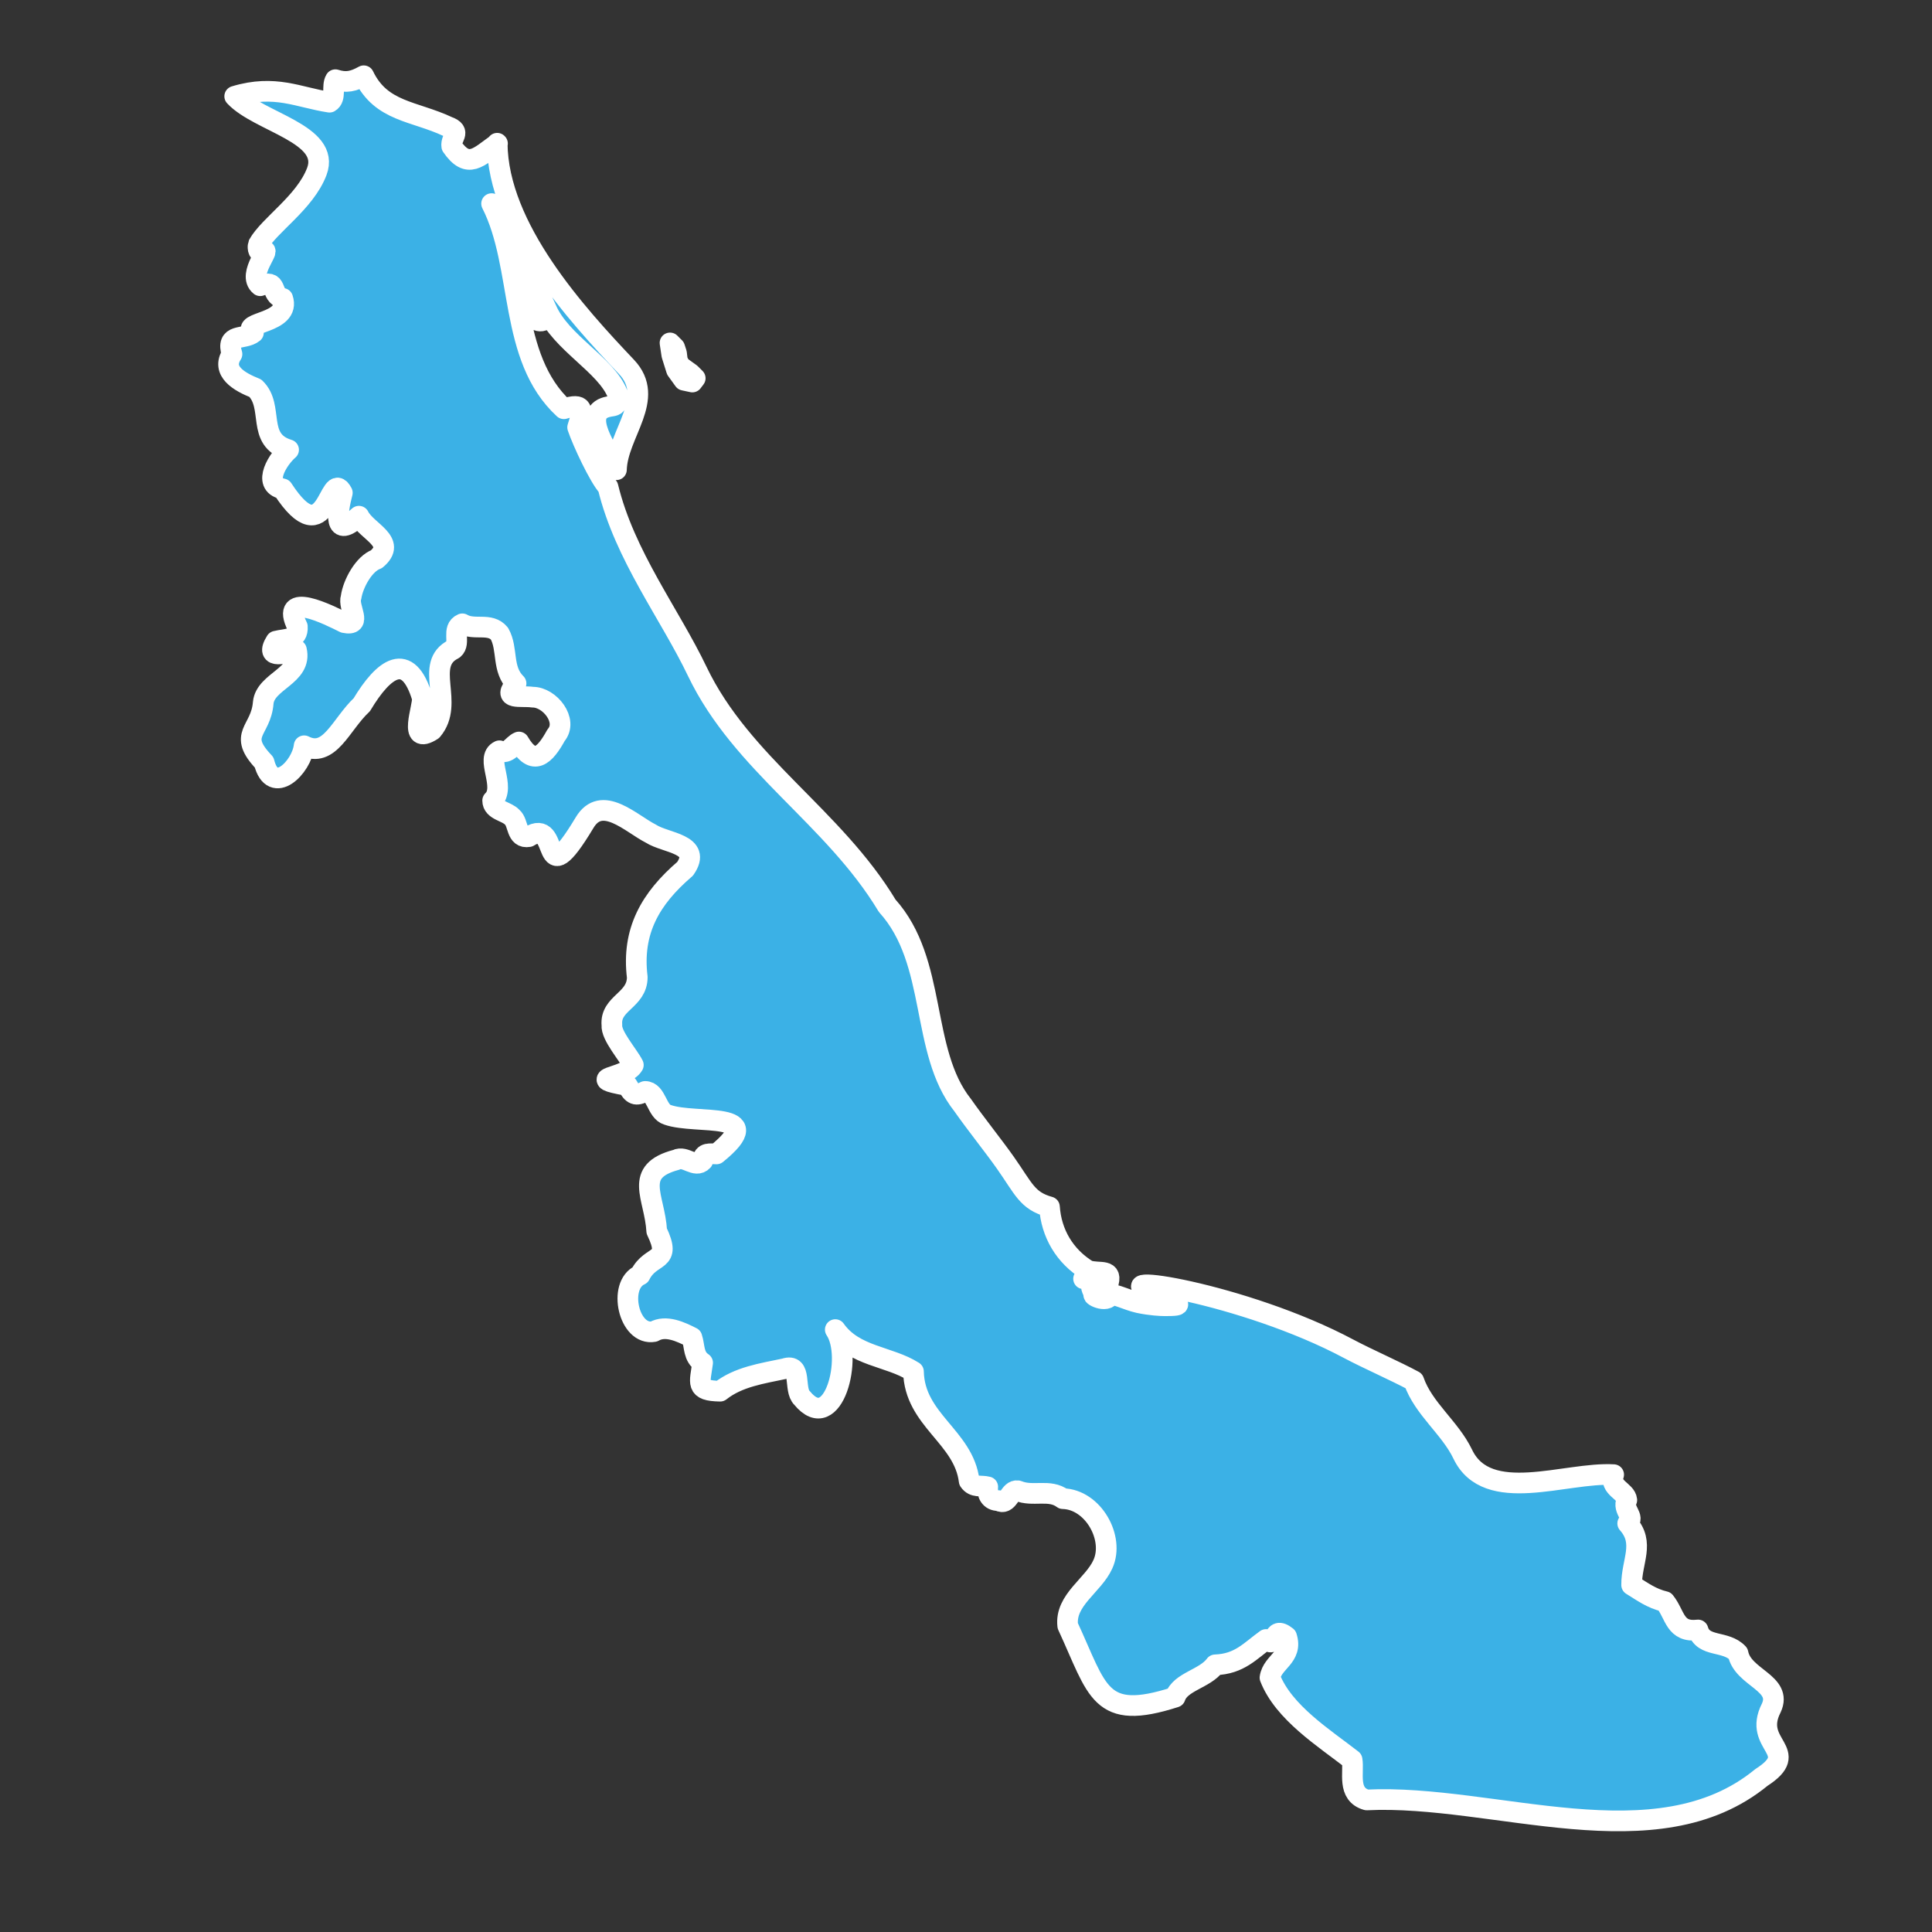 <?xml version="1.0" encoding="UTF-8"?><svg id="estados" xmlns="http://www.w3.org/2000/svg" viewBox="0 0 128 128"><rect x="0" y="0" width="128" height="128" fill="#333333" stroke="none"/><defs><style>.cls-1{fill:#3bb1e6;stroke:#fff;stroke-linecap:round;stroke-linejoin:round;stroke-width:1.37px;}</style></defs><path id="Ver" class="cls-1" d="M46.06,25.06l-.19,.25-.56-.12-.49-.68-.31-.99-.12-.8,.31,.31,.12,.37,.06,.49,.19,.37,.68,.49,.31,.31h0Zm-9.8-4c-1.09,.96-1.68-1.66-1.75-2.46,.61,.84,.68,1.9,1.75,2.46Zm-3.32-11.57c.04,5.63,5.28,11.35,8.56,14.81,2,2.11-.59,4.41-.66,6.82-.28-.93-2.24-3.34-.91-4.05,.72-.34,.99,.11,.99-.96-.76-1.95-3.77-3.39-4.72-5.63-.96-2.1-2.57-4.74-3.63-6.99,2.13,4.2,1.08,10.17,4.79,13.59,1.31-.41,1.31,.03,.91,1.23,.32,.95,1.43,3.33,2.01,3.95,1.1,4.55,4.1,8.42,5.92,12.23,2.95,6.15,9.01,9.6,12.58,15.52,3.36,3.72,2.15,9.62,5,13.21,.83,1.19,2.09,2.76,2.84,3.83,1.21,1.72,1.43,2.5,2.91,2.91,.12,1.75,1,3.26,2.54,4.21,.78,.26,1.72-.19,1.31,.99-1.29-.61-.79-.28-1.59-.44,1.23,.25,.06,.08,.75,1.03-.4,0,.8,.64,1.03,.04,.23-.11,1.11,.35,1.87,.52,.81,.17,1.47,.2,1.75,.2,1.34,0,1.05-.12-.6-.75-4.13-1.59,5.79-.12,12.78,3.61,1.24,.66,3.1,1.47,4.3,2.12,.63,1.83,2.4,3.1,3.24,4.85,1.63,3.42,6.81,1.17,10,1.36-.3,.89,.81,1.07,.87,1.68-.32,.69,.59,1.1,.06,1.55,1.16,1.31,.25,2.49,.26,4.08,.73,.45,1.31,.89,2.2,1.1,.71,.89,.64,2.06,2.2,1.88,.34,1.18,1.83,.67,2.65,1.55,.31,1.63,2.98,1.95,2.2,3.62-1.27,2.49,2.11,2.82-.65,4.6-6.97,5.72-17.72,1.08-26.15,1.49-1.32-.37-.83-1.82-.97-2.66-1.85-1.44-4.54-3.13-5.44-5.44,.15-1.06,1.54-1.35,1.1-2.72-1.03-.82-.61,.88-1.36,.19-1.06,.76-1.75,1.62-3.37,1.68-.68,.93-2.31,1.11-2.65,2.14-5.04,1.62-5.11-.39-7.12-4.73-.2-1.71,1.7-2.67,2.33-4.08,.79-1.73-.65-4.29-2.65-4.34-.89-.67-1.98-.1-2.98-.52-.58-.11-.61,1.02-1.29,.65-.56,0-.76-.45-.71-.91-.45-.12-.92,.07-1.23-.39-.36-2.94-3.62-4.03-3.69-7.25-1.62-1.03-3.92-.99-5.18-2.78,1.22,1.81-.14,7.05-2.2,4.53-.59-.55,.04-2.34-1.16-1.94-1.51,.32-3.07,.54-4.27,1.49-1.66-.03-1.34-.52-1.16-1.88-.63-.42-.51-1.07-.71-1.68-.73-.37-1.73-.85-2.52-.39-1.66,.31-2.42-3.07-.91-3.75,.73-1.46,2.14-.74,1.1-2.91-.13-2.29-1.6-3.95,1.3-4.72,.59-.31,1.26,.59,1.75,.06,.02-.57,.5-.45,.91-.45,3.59-2.91-1.34-1.92-3.24-2.59-.73-.21-.73-1.55-1.49-1.55-.64,.34-.83,.21-1.17-.39-3.03-.55-.13-.44,.39-1.36-.35-.69-1.49-1.96-1.42-2.65-.13-1.47,1.68-1.62,1.68-3.17-.37-3.05,.86-5.2,3.17-7.18,1.16-1.66-1.29-1.69-2.27-2.33-1.31-.66-3.26-2.65-4.4-.71-3.04,5.05-1.51-.46-3.69,.91-.85,.15-.66-.93-1.1-1.29-.36-.4-1.29-.44-1.29-1.1,.95-.91-.56-2.83,.45-3.3,.58,.29,.87-.41,1.29-.58,.96,1.65,1.72,.9,2.46-.45,.82-.96-.42-2.53-1.55-2.52-.78-.12-2.09,.23-1.1-.91-.96-.94-.52-2.27-1.1-3.3-.62-.76-1.67-.18-2.46-.65-.73,.31-.09,1.28-.58,1.68-2.02,1,.11,3.57-1.42,5.37-1.62,1.04-.59-1.51-.65-2.14-.95-3.18-2.56-1.97-4.01,.45-1.4,1.31-2.13,3.58-3.82,2.72-.16,1.43-2.09,3.35-2.65,1.1-1.81-1.9-.21-2.04-.06-3.95,.14-1.45,2.61-1.78,2.2-3.5-.59,.17-2.18,.73-1.36-.58,.67-.17,1.48-.05,1.42-.97-1.22-2.44,2.11-.76,3.11-.26,1.26,.26,.22-1.01,.45-1.68,.13-.91,.86-2.23,1.68-2.52,1.4-1.17-.65-1.83-1.16-2.85-1.74,1.63-1.43-.29-1.1-1.55-.89-1.72-1,4.27-3.95-.26-1.41-.3-.27-2.03,.39-2.59-2.18-.66-.93-2.85-2.2-4.08-1.03-.41-2.3-1.11-1.55-2.26-.44-1.43,.79-.91,1.42-1.42-.94-.74,2.51-.57,1.94-2.27-.87-.23-.25-1.32-1.49-.84-.95-.76,.93-2.67,.13-2.27-.33,.17-.28-.41-.26-.45,.71-1.29,3.1-2.79,3.88-4.85,.94-2.5-3.84-3.26-5.44-4.98,2.68-.81,4.23,.08,6.28,.39,.46-.26,.13-1.07,.39-1.49,.72,.23,1.21,.11,1.88-.26,1.15,2.4,3.34,2.32,5.57,3.37,.95,.34,.17,.72,.26,1.3,1.08,1.57,1.77,.71,3.03-.18Z"/></svg>